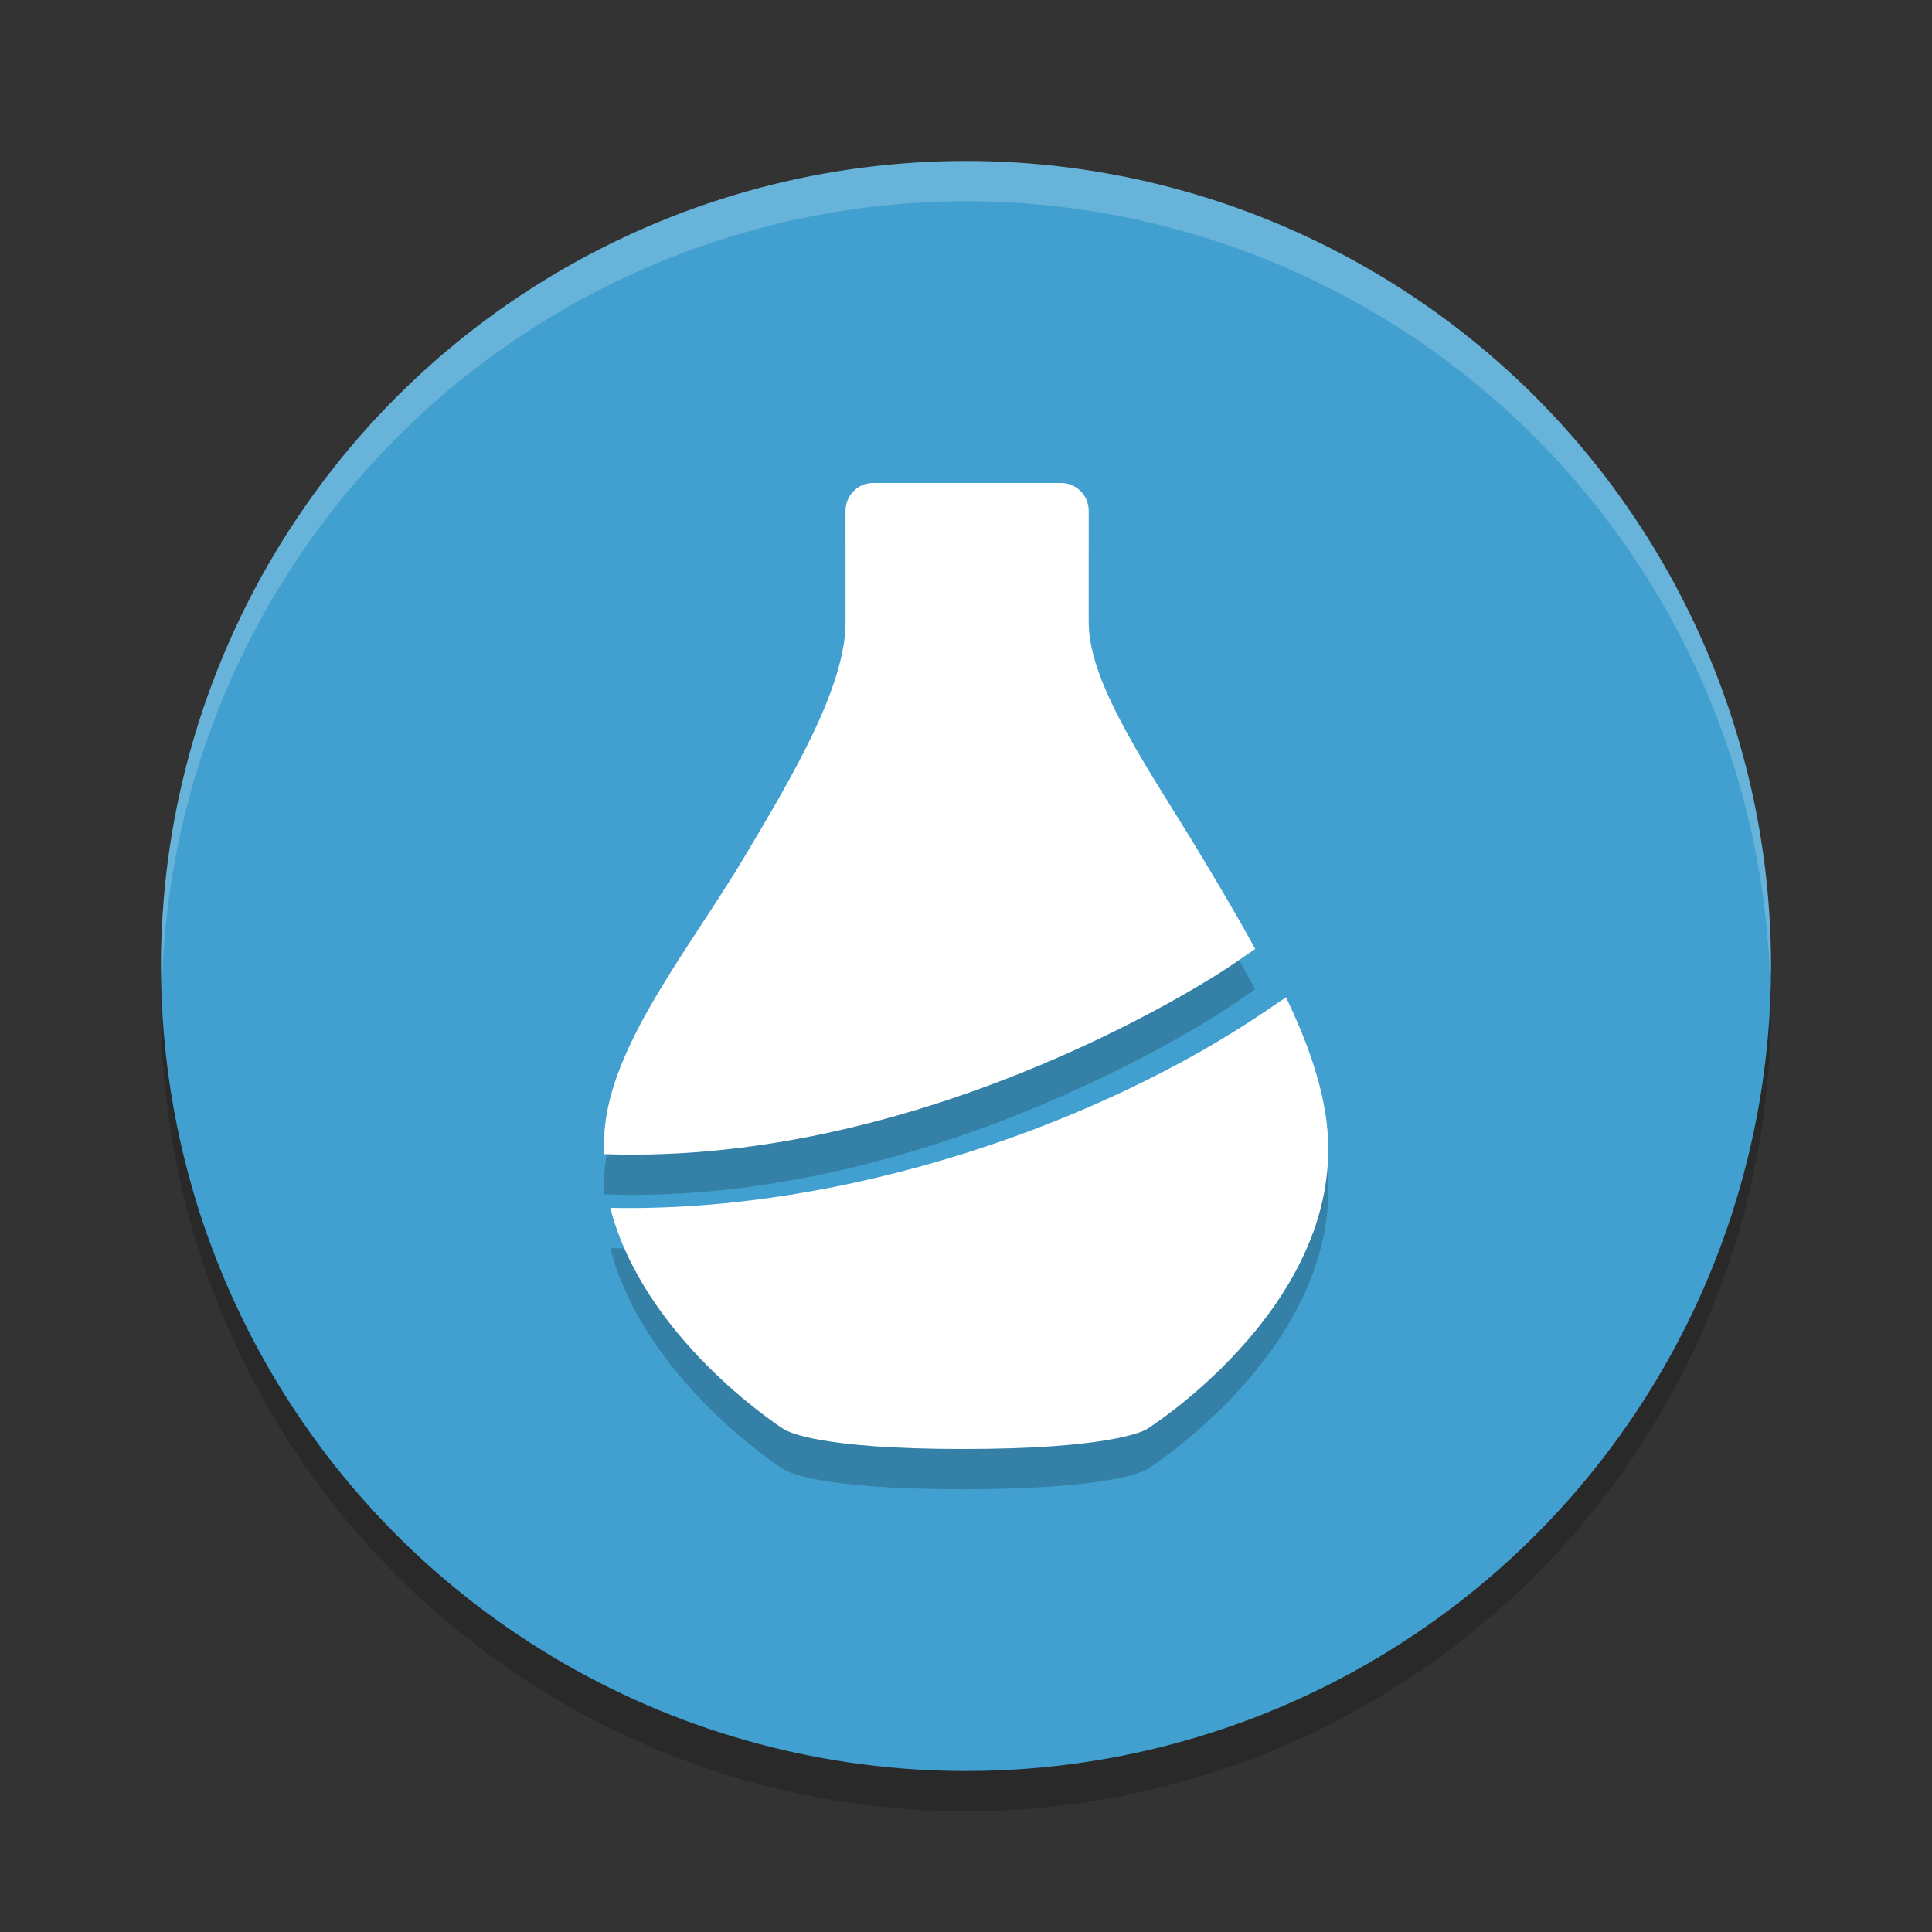 <?xml version="1.0" encoding="UTF-8" standalone="no"?>
<svg
   xmlns:dc="http://purl.org/dc/elements/1.1/"
   xmlns:cc="http://creativecommons.org/ns#"
   xmlns:rdf="http://www.w3.org/1999/02/22-rdf-syntax-ns#"
   xmlns:svg="http://www.w3.org/2000/svg"
   xmlns="http://www.w3.org/2000/svg"
   xmlns:sodipodi="http://sodipodi.sourceforge.net/DTD/sodipodi-0.dtd"
   xmlns:inkscape="http://www.inkscape.org/namespaces/inkscape"
   width="48"
   height="48"
   version="1.1"
   id="svg12"
   sodipodi:docname="org.gabmus.giara.svg"
   inkscape:version="0.92.5 (2060ec1f9f, 2020-04-08)">
  <rect width="100%" height="100%" fill="#333333" stroke="none"/>
  <defs
     id="defs16" />
  <sodipodi:namedview
     pagecolor="#ffffff"
     bordercolor="#5cadd6"
     borderopacity="1"
     objecttolerance="10"
     gridtolerance="10"
     guidetolerance="10"
     inkscape:pageopacity="0"
     inkscape:pageshadow="2"
     inkscape:window-width="765"
     inkscape:window-height="480"
     id="namedview14"
     showgrid="false"
     inkscape:zoom="4.9166667"
     inkscape:cx="24"
     inkscape:cy="24"
     inkscape:window-x="0"
     inkscape:window-y="28"
     inkscape:window-maximized="0"
     inkscape:current-layer="svg12" />
  <circle
     style="opacity:0.2"
     cx="24"
     cy="25"
     r="20"
     id="circle2" />
  <circle
     style="fill:#41a0cf;fill-opacity:1"
     cx="24"
     cy="24"
     r="20"
     id="circle4" />
  <path
     style="opacity:0.2;fill:#ffffff"
     d="M 24,4 A 20,20 0 0 0 4,24 20,20 0 0 0 4.021,24.582 20,20 0 0 1 24,5 20,20 0 0 1 43.979,24.418 20,20 0 0 0 44,24 20,20 0 0 0 24,4 Z"
     id="path6" />
  <path
     style="opacity:0.2"
     d="m 21.691,13 c -0.378,0 -0.684,0.309 -0.684,0.693 v 2.775 c 0,1.576 -1.289,3.775 -2.534,5.858 -1.317,2.2 -3.178,4.475 -3.435,6.59 -0.031,0.258 -0.04,0.51 -0.038,0.758 8.21,0.291 15.483,-4.615 15.561,-4.669 l 0.625,-0.429 C 30.775,23.823 30.329,23.071 29.883,22.326 28.637,20.243 27.049,18.044 27.049,16.468 V 13.693 C 27.049,13.309 26.742,13 26.365,13 Z m 10.26,12.776 -0.497,0.338 c -4.119,2.798 -10.424,5.017 -16.292,4.895 0.831,3.218 4.14,5.39 4.309,5.497 C 19.582,36.575 20.359,37 23.923,37 c 3.563,0 4.461,-0.425 4.571,-0.494 0.206,-0.128 5.003,-3.245 4.464,-7.636 -0.124,-1.003 -0.504,-2.042 -1.007,-3.093 z"
     id="path8" />
  <path
     style="fill:#ffffff"
     d="m 21.691,12 c -0.378,0 -0.684,0.309 -0.684,0.693 v 2.775 c 0,1.576 -1.289,3.775 -2.534,5.858 -1.317,2.2 -3.178,4.475 -3.435,6.59 -0.031,0.258 -0.04,0.51 -0.038,0.758 8.21,0.291 15.483,-4.615 15.561,-4.669 l 0.625,-0.429 C 30.775,22.823 30.329,22.071 29.883,21.326 28.637,19.243 27.049,17.044 27.049,15.468 V 12.693 C 27.049,12.309 26.742,12 26.365,12 Z m 10.26,12.776 -0.497,0.338 c -4.119,2.798 -10.424,5.017 -16.292,4.895 0.831,3.218 4.14,5.39 4.309,5.497 C 19.582,35.575 20.359,36 23.923,36 c 3.563,0 4.461,-0.425 4.571,-0.494 0.206,-0.128 5.003,-3.245 4.464,-7.636 -0.124,-1.003 -0.504,-2.042 -1.007,-3.093 z"
     id="path10" />
</svg>
